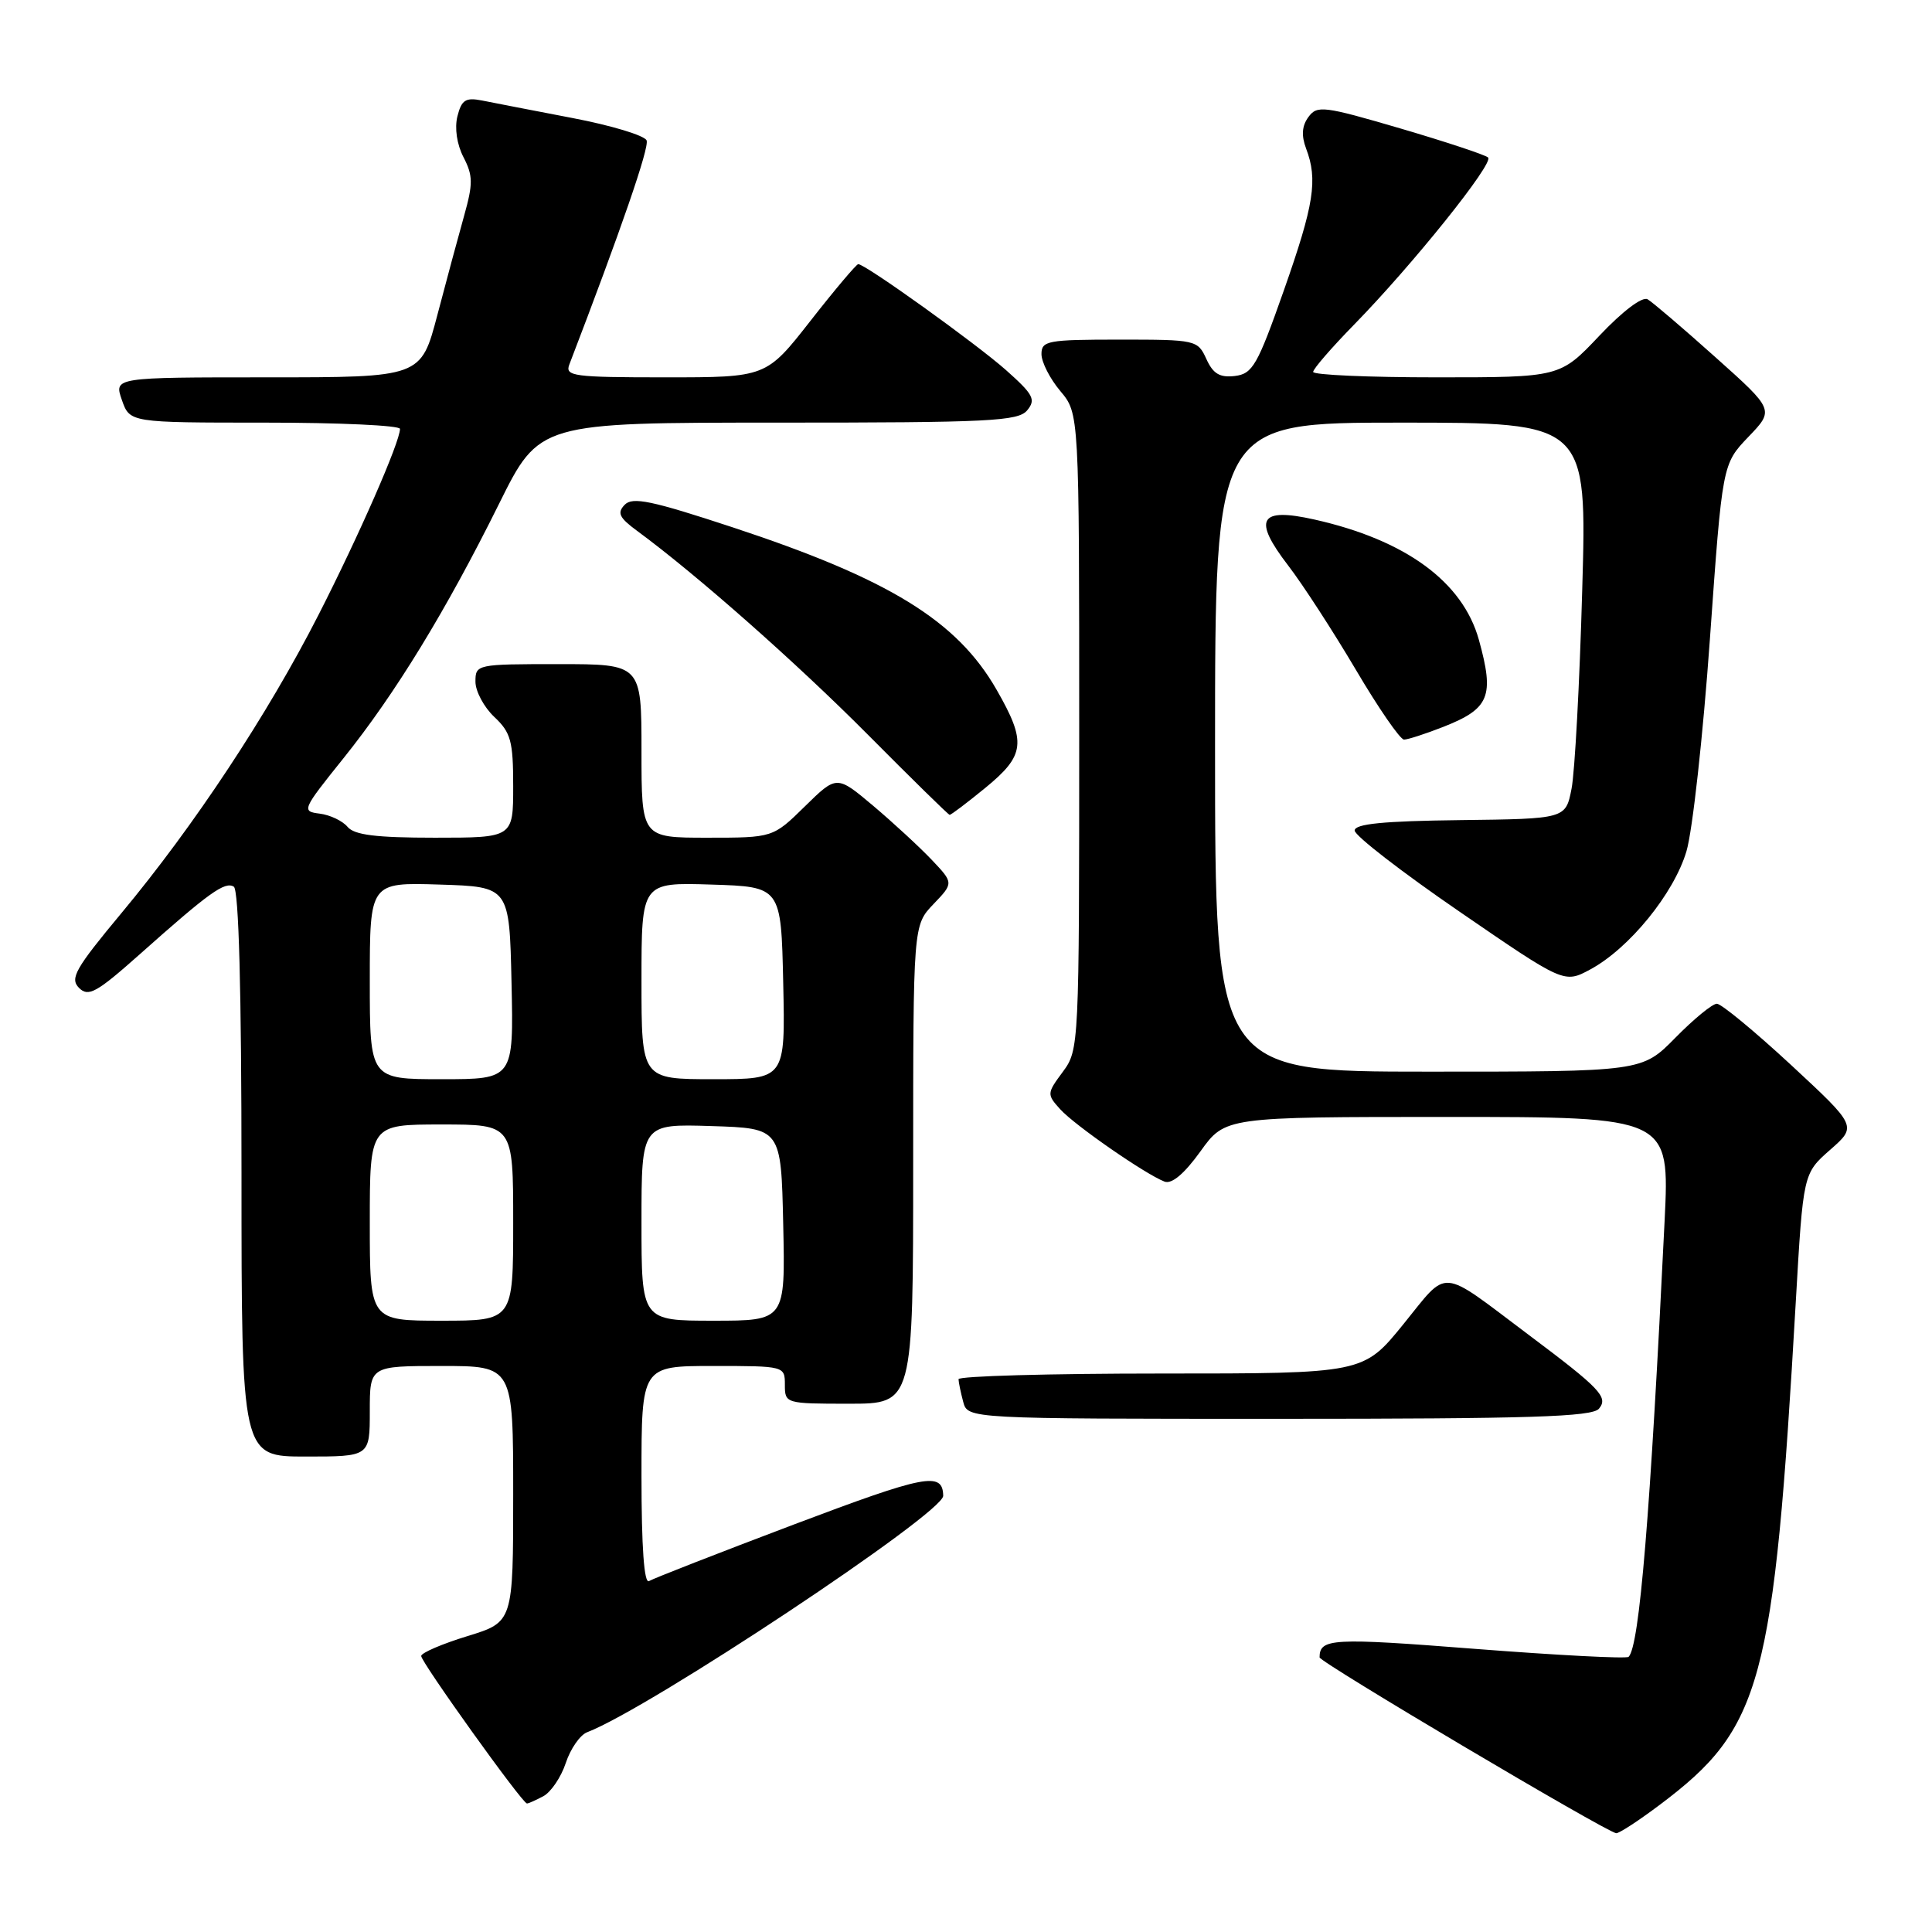 <?xml version="1.0" encoding="UTF-8" standalone="no"?>
<!DOCTYPE svg PUBLIC "-//W3C//DTD SVG 1.1//EN" "http://www.w3.org/Graphics/SVG/1.1/DTD/svg11.dtd" >
<svg xmlns="http://www.w3.org/2000/svg" xmlns:xlink="http://www.w3.org/1999/xlink" version="1.1" viewBox="0 0 256 256">
 <g >
 <path fill="currentColor"
d=" M 219.95 239.13 C 233.48 228.96 235.03 223.22 237.95 172.50 C 238.93 155.50 238.93 155.50 242.50 152.36 C 246.07 149.23 246.07 149.23 237.32 141.11 C 232.50 136.65 228.08 133.00 227.49 133.00 C 226.90 133.00 224.43 135.03 222.00 137.50 C 217.58 142.00 217.58 142.00 189.29 142.00 C 161.00 142.00 161.00 142.00 161.00 99.00 C 161.00 56.00 161.00 56.00 185.64 56.00 C 210.29 56.00 210.29 56.00 209.65 78.25 C 209.31 90.49 208.67 102.30 208.24 104.50 C 207.46 108.50 207.46 108.50 193.48 108.67 C 183.27 108.79 179.50 109.17 179.50 110.05 C 179.50 110.72 185.74 115.55 193.38 120.79 C 207.26 130.32 207.26 130.32 210.73 128.45 C 215.88 125.67 221.80 118.40 223.46 112.81 C 224.27 110.11 225.66 97.46 226.57 84.70 C 228.22 61.50 228.22 61.50 231.66 57.90 C 235.11 54.31 235.11 54.31 227.30 47.33 C 223.01 43.49 218.97 40.04 218.32 39.66 C 217.62 39.25 215.01 41.22 211.93 44.48 C 206.71 50.00 206.71 50.00 190.35 50.00 C 181.36 50.00 174.00 49.68 174.00 49.28 C 174.00 48.88 176.44 46.07 179.41 43.03 C 187.16 35.11 197.99 21.61 197.18 20.87 C 196.81 20.52 191.58 18.79 185.56 17.02 C 175.39 14.04 174.52 13.93 173.37 15.51 C 172.51 16.68 172.42 17.96 173.06 19.67 C 174.64 23.82 174.13 27.07 170.11 38.50 C 166.62 48.41 165.98 49.53 163.63 49.82 C 161.63 50.06 160.74 49.53 159.85 47.57 C 158.70 45.05 158.47 45.00 148.34 45.00 C 138.80 45.00 138.00 45.15 138.00 46.92 C 138.00 47.98 139.12 50.18 140.50 51.82 C 143.00 54.79 143.00 54.79 143.00 96.93 C 143.00 138.63 142.98 139.11 140.83 142.02 C 138.71 144.88 138.70 145.01 140.49 146.99 C 142.41 149.11 151.76 155.59 154.31 156.57 C 155.27 156.93 156.92 155.54 159.06 152.57 C 162.34 148.00 162.34 148.00 191.79 148.00 C 221.24 148.00 221.24 148.00 220.57 161.75 C 218.67 200.77 217.24 218.09 215.80 219.54 C 215.52 219.81 206.35 219.33 195.41 218.48 C 176.50 217.00 174.86 217.09 174.85 219.61 C 174.84 220.24 212.76 242.71 214.15 242.91 C 214.51 242.96 217.12 241.26 219.95 239.13 Z  M 71.99 238.01 C 73.01 237.46 74.35 235.48 74.97 233.60 C 75.59 231.72 76.86 229.89 77.80 229.53 C 86.00 226.41 125.03 200.49 124.98 198.20 C 124.91 194.97 122.71 195.39 105.23 201.99 C 95.21 205.78 86.55 209.16 86.00 209.50 C 85.35 209.90 85.00 205.03 85.00 195.56 C 85.00 181.00 85.00 181.00 94.50 181.00 C 103.97 181.00 104.00 181.01 104.00 183.50 C 104.00 185.97 104.10 186.00 112.50 186.00 C 121.00 186.00 121.00 186.00 121.00 154.30 C 121.00 122.61 121.00 122.61 123.69 119.80 C 126.37 117.00 126.37 117.00 123.44 113.91 C 121.82 112.21 118.33 108.99 115.69 106.76 C 110.87 102.71 110.87 102.71 106.65 106.85 C 102.42 111.00 102.42 111.00 93.71 111.00 C 85.00 111.00 85.00 111.00 85.00 99.50 C 85.00 88.00 85.00 88.00 74.00 88.00 C 63.15 88.00 63.00 88.03 63.00 90.33 C 63.00 91.60 64.13 93.71 65.50 95.00 C 67.69 97.06 68.00 98.19 68.00 104.17 C 68.00 111.00 68.00 111.00 57.62 111.00 C 49.81 111.00 46.95 110.64 46.05 109.56 C 45.39 108.77 43.73 107.98 42.36 107.81 C 39.94 107.51 40.03 107.30 45.49 100.50 C 52.37 91.93 59.09 80.95 66.13 66.75 C 71.46 56.00 71.46 56.00 103.11 56.00 C 131.15 56.00 134.91 55.81 136.11 54.37 C 137.29 52.94 136.93 52.27 133.29 49.03 C 129.30 45.50 114.67 35.00 113.72 35.00 C 113.48 35.00 110.63 38.37 107.40 42.50 C 101.53 50.00 101.53 50.00 88.16 50.00 C 75.98 50.00 74.84 49.85 75.44 48.30 C 82.30 30.42 86.05 19.56 85.68 18.61 C 85.43 17.96 81.01 16.62 75.86 15.64 C 70.71 14.65 65.32 13.61 63.88 13.32 C 61.70 12.89 61.16 13.23 60.61 15.41 C 60.22 16.97 60.54 19.15 61.42 20.84 C 62.68 23.28 62.69 24.34 61.50 28.58 C 60.74 31.29 59.14 37.21 57.95 41.75 C 55.78 50.00 55.78 50.00 35.44 50.00 C 15.10 50.00 15.10 50.00 16.15 53.00 C 17.20 56.00 17.20 56.00 35.10 56.00 C 44.94 56.00 53.00 56.37 53.00 56.83 C 53.00 58.56 47.58 70.94 42.19 81.50 C 35.46 94.69 25.72 109.43 16.10 120.98 C 9.97 128.35 9.23 129.65 10.47 130.90 C 11.71 132.14 12.78 131.55 18.55 126.42 C 27.70 118.27 29.80 116.76 30.98 117.49 C 31.64 117.90 32.00 131.23 32.00 155.56 C 32.00 193.00 32.00 193.00 40.50 193.00 C 49.00 193.00 49.00 193.00 49.00 187.00 C 49.00 181.00 49.00 181.00 58.50 181.00 C 68.00 181.00 68.00 181.00 68.00 197.96 C 68.00 214.93 68.00 214.93 61.95 216.79 C 58.62 217.81 55.86 218.99 55.81 219.42 C 55.74 220.16 69.16 238.90 69.82 238.97 C 69.99 238.99 70.97 238.55 71.99 238.01 Z  M 211.87 186.66 C 213.14 185.13 212.06 184.00 202.50 176.83 C 190.57 167.87 192.02 167.99 185.95 175.47 C 180.65 182.00 180.65 182.00 153.83 182.00 C 139.07 182.00 127.01 182.34 127.01 182.75 C 127.02 183.16 127.30 184.51 127.63 185.75 C 128.23 188.00 128.23 188.00 169.49 188.00 C 202.72 188.00 210.97 187.74 211.87 186.66 Z  M 130.58 104.38 C 135.84 100.07 136.04 98.34 132.04 91.37 C 126.81 82.25 117.81 76.71 97.10 69.88 C 86.33 66.33 83.81 65.80 82.77 66.89 C 81.74 67.96 82.05 68.60 84.43 70.35 C 92.32 76.15 105.55 87.84 115.00 97.35 C 120.78 103.17 125.65 107.95 125.83 107.97 C 126.01 107.99 128.15 106.37 130.58 104.38 Z  M 191.23 96.32 C 197.38 93.90 198.04 92.29 195.96 84.78 C 193.82 77.09 186.25 71.55 174.17 68.84 C 166.86 67.20 165.96 68.77 170.68 74.92 C 172.62 77.44 176.65 83.66 179.66 88.75 C 182.66 93.84 185.53 98.00 186.04 98.00 C 186.54 98.00 188.88 97.24 191.23 96.32 Z  M 49.00 162.00 C 49.00 149.00 49.00 149.00 58.50 149.00 C 68.00 149.00 68.00 149.00 68.00 162.00 C 68.00 175.00 68.00 175.00 58.50 175.00 C 49.00 175.00 49.00 175.00 49.00 162.00 Z  M 85.00 161.96 C 85.00 148.92 85.00 148.92 94.25 149.21 C 103.50 149.50 103.50 149.50 103.78 162.25 C 104.06 175.00 104.06 175.00 94.53 175.00 C 85.00 175.00 85.00 175.00 85.00 161.96 Z  M 49.00 129.96 C 49.00 116.92 49.00 116.92 58.25 117.21 C 67.50 117.50 67.50 117.50 67.78 130.25 C 68.06 143.00 68.06 143.00 58.53 143.00 C 49.00 143.00 49.00 143.00 49.00 129.96 Z  M 85.00 129.96 C 85.00 116.92 85.00 116.92 94.25 117.21 C 103.50 117.50 103.50 117.50 103.78 130.25 C 104.06 143.00 104.06 143.00 94.53 143.00 C 85.00 143.00 85.00 143.00 85.00 129.96 Z "/>
</g>
</svg>